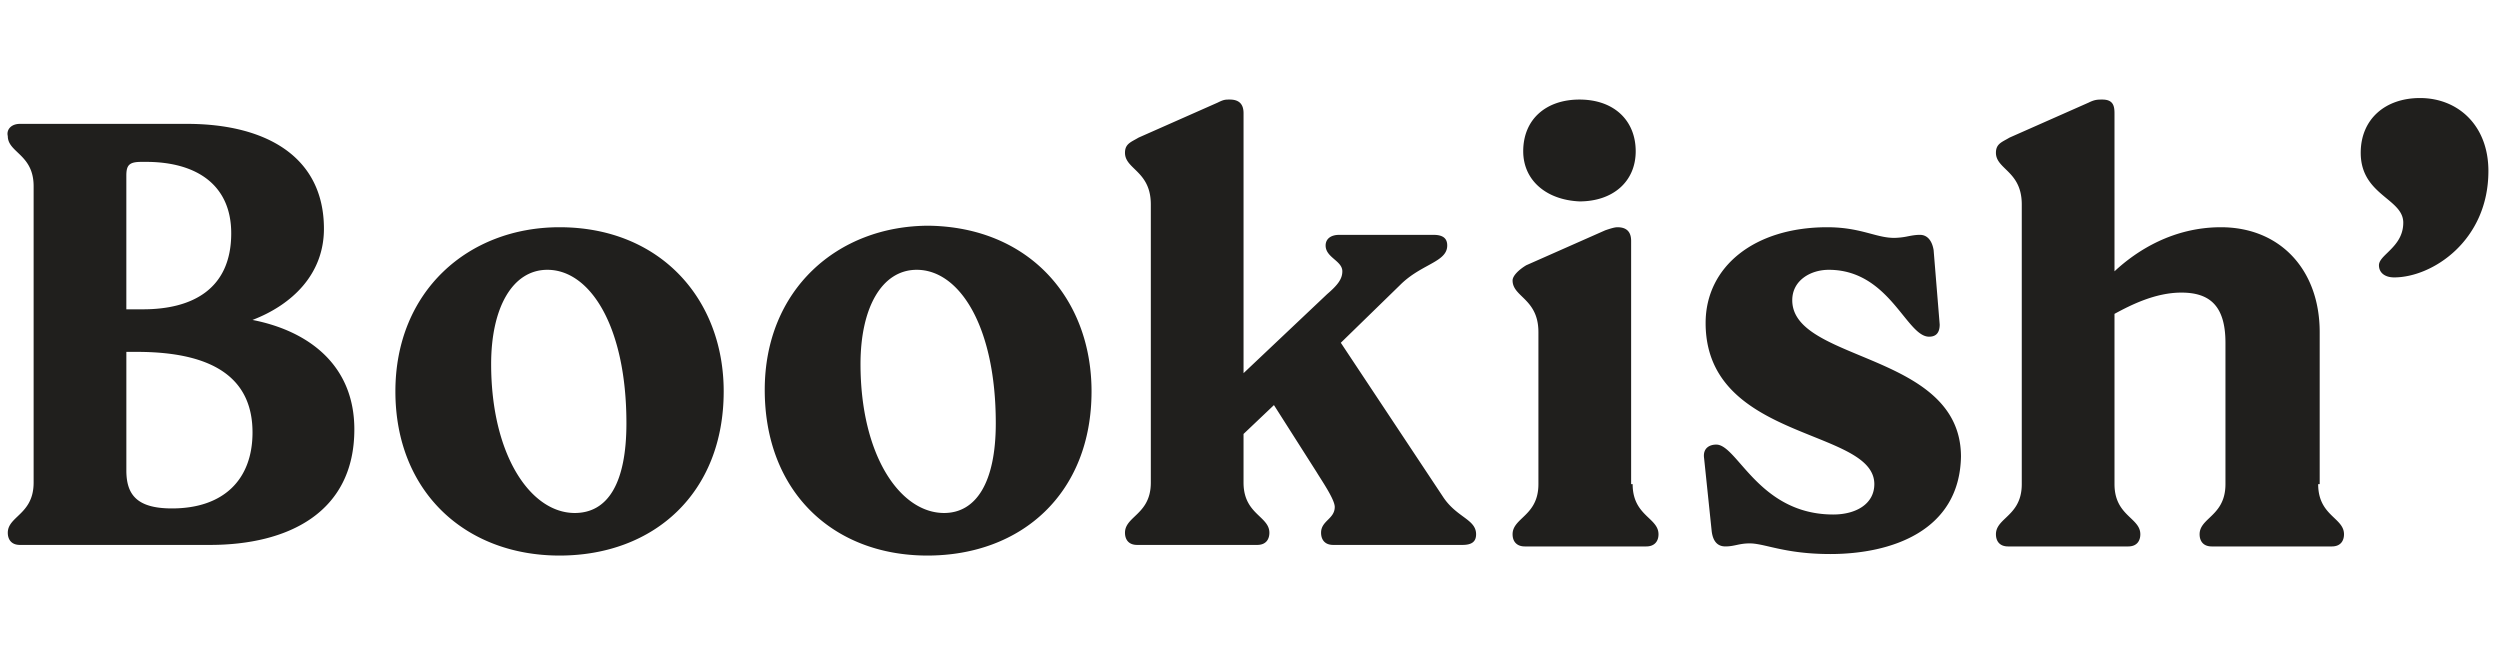 <svg viewBox="0 0 153 40" xmlns="http://www.w3.org/2000/svg"><path fill-rule="evenodd" clip-rule="evenodd" d="M148.104 6c-2.14 0-3.628 1.302-3.628 3.349 0 1.483.845 2.182 1.572 2.784.551.455 1.032.854 1.032 1.495 0 .896-.538 1.42-.968 1.84-.284.276-.52.505-.52.765 0 .465.372.744.93.744 2.326 0 5.768-2.233 5.768-6.512 0-2.79-1.861-4.465-4.186-4.465Zm-5.253 25.694c-.447-.426-.979-.933-.979-2.066h.093v-9.302c0-3.814-2.419-6.419-6.046-6.419-2.884 0-5.117 1.395-6.512 2.698V6.93c0-.465-.093-.837-.744-.837-.279 0-.465 0-.838.186l-4.837 2.14a8.376 8.376 0 0 1-.224.127c-.355.196-.613.338-.613.803 0 .424.272.688.589.998.45.437.992.966.992 2.165v17.116c0 1.133-.532 1.64-.979 2.066-.323.308-.602.574-.602 1.004 0 .372.186.744.744.744h7.349c.558 0 .744-.372.744-.744 0-.43-.279-.696-.603-1.004-.446-.426-.978-.933-.978-2.066V19.209c1.023-.558 2.512-1.302 4.093-1.302 1.674 0 2.698.744 2.698 3.07v8.65c0 1.134-.533 1.641-.98 2.067-.323.308-.602.574-.602 1.004 0 .372.186.744.744.744h7.349c.558 0 .744-.372.744-.744 0-.43-.279-.696-.602-1.004Zm-34.572 1.76c.829.191 1.963.453 3.733.453 3.72 0 7.907-1.395 8-5.953 0-3.625-3.293-4.995-6.16-6.188-2.21-.92-4.166-1.734-4.166-3.394 0-1.21 1.116-1.86 2.233-1.86 2.306 0 3.577 1.574 4.542 2.77.591.732 1.067 1.323 1.597 1.323.279 0 .651-.093.651-.745l-.372-4.558c-.093-.558-.372-.93-.837-.93-.269 0-.494.043-.728.088a4.257 4.257 0 0 1-.853.098c-.475 0-.916-.117-1.422-.253-.686-.183-1.495-.398-2.672-.398-4.465 0-7.441 2.419-7.441 5.86 0 4.297 3.62 5.756 6.574 6.946 2.033.82 3.751 1.511 3.751 2.915 0 1.21-1.116 1.86-2.511 1.86-2.971 0-4.559-1.817-5.665-3.083-.591-.677-1.045-1.196-1.498-1.196-.372 0-.837.186-.744.838l.465 4.465c.093.744.465.93.837.93.268 0 .472-.043.684-.088.228-.048.466-.098.804-.098.341 0 .718.087 1.198.198ZM96.663 6.093c-2.047 0-3.442 1.21-3.442 3.163 0 1.767 1.395 2.977 3.442 3.07 2.046 0 3.442-1.21 3.442-3.07 0-1.86-1.303-3.163-3.442-3.163Zm4.234 25.601c-.446-.426-.979-.933-.979-2.066h-.093V14.744c0-.558-.279-.837-.837-.837-.186 0-.465.093-.744.186l-4.837 2.14c-.465.279-.837.65-.837.93 0 .424.271.688.59.997.449.438.991.967.991 2.166v9.302c0 1.133-.532 1.64-.98 2.066-.322.308-.601.574-.601 1.004 0 .465.279.744.744.744h7.442c.465 0 .744-.28.744-.744 0-.43-.279-.696-.603-1.004Zm-11.365-.09c-.39-.287-.855-.63-1.241-1.232l-6.233-9.395 3.628-3.535c.56-.561 1.175-.898 1.69-1.181.682-.374 1.194-.655 1.194-1.238 0-.372-.186-.65-.837-.65h-5.768c-.558 0-.837.278-.837.65 0 .385.273.62.537.848.247.213.486.419.486.734 0 .465-.279.837-.93 1.395l-5.116 4.837V6.93c0-.465-.187-.837-.838-.837-.279 0-.372 0-.744.186l-4.837 2.14c-.465.279-.837.372-.837.93 0 .424.271.688.59.998.449.437.991.966.991 2.165v17.023c0 1.133-.532 1.64-.98 2.066-.322.308-.601.574-.601 1.004 0 .372.186.744.744.744h7.349c.558 0 .744-.372.744-.744 0-.43-.28-.696-.602-1.004-.447-.426-.98-.933-.98-2.066v-2.977l1.861-1.767 2.605 4.093c.053.088.125.203.209.335.357.562.907 1.427.907 1.804 0 .372-.21.582-.419.791-.209.21-.418.419-.418.79 0 .373.186.745.744.745H89.5c.558 0 .837-.186.837-.651 0-.501-.35-.76-.805-1.094ZM56.105 16.512c2.604 0 4.837 3.441 4.837 9.395 0 3.628-1.21 5.488-3.163 5.488-2.698 0-5.116-3.535-5.116-9.116 0-3.442 1.302-5.767 3.442-5.767ZM56.755 34c5.768 0 10.047-3.814 10.047-10.047 0-5.674-3.814-10.046-9.953-10.139-5.582 0-10.047 3.907-10.047 10.046 0 6.233 4.186 10.14 9.954 10.14ZM33.5 16.512c2.604 0 4.837 3.441 4.837 9.395 0 3.628-1.116 5.488-3.163 5.488-2.697 0-5.116-3.535-5.116-9.116 0-3.442 1.302-5.767 3.442-5.767ZM34.244 34c5.767 0 10.046-3.814 10.046-10.047 0-5.674-3.907-10.046-10.046-10.046-5.581 0-10.046 3.907-10.046 10.046 0 6.14 4.279 10.047 10.046 10.047ZM8.384 21.535c5.023 0 7.07 1.86 7.07 4.93 0 2.884-1.768 4.651-4.931 4.651-2.14 0-2.79-.837-2.79-2.325v-7.256h.65Zm.372-2.605H7.732v-8.186c0-.651.187-.837.93-.837h.28c3.07 0 5.209 1.395 5.209 4.372 0 3.442-2.419 4.651-5.395 4.651Zm4.093 14.419c4.744 0 8.837-1.954 8.837-7.07 0-4-2.884-6.046-6.233-6.698 2.419-.93 4.372-2.79 4.372-5.581 0-4.465-3.627-6.419-8.372-6.419H1.221c-.558 0-.837.372-.744.745 0 .43.279.695.602 1.003.447.426.979.933.979 2.066v18.14c0 1.133-.532 1.64-.98 2.066-.322.308-.601.574-.601 1.004 0 .372.186.744.744.744h11.628Z" fill="#201F1D"/></svg>